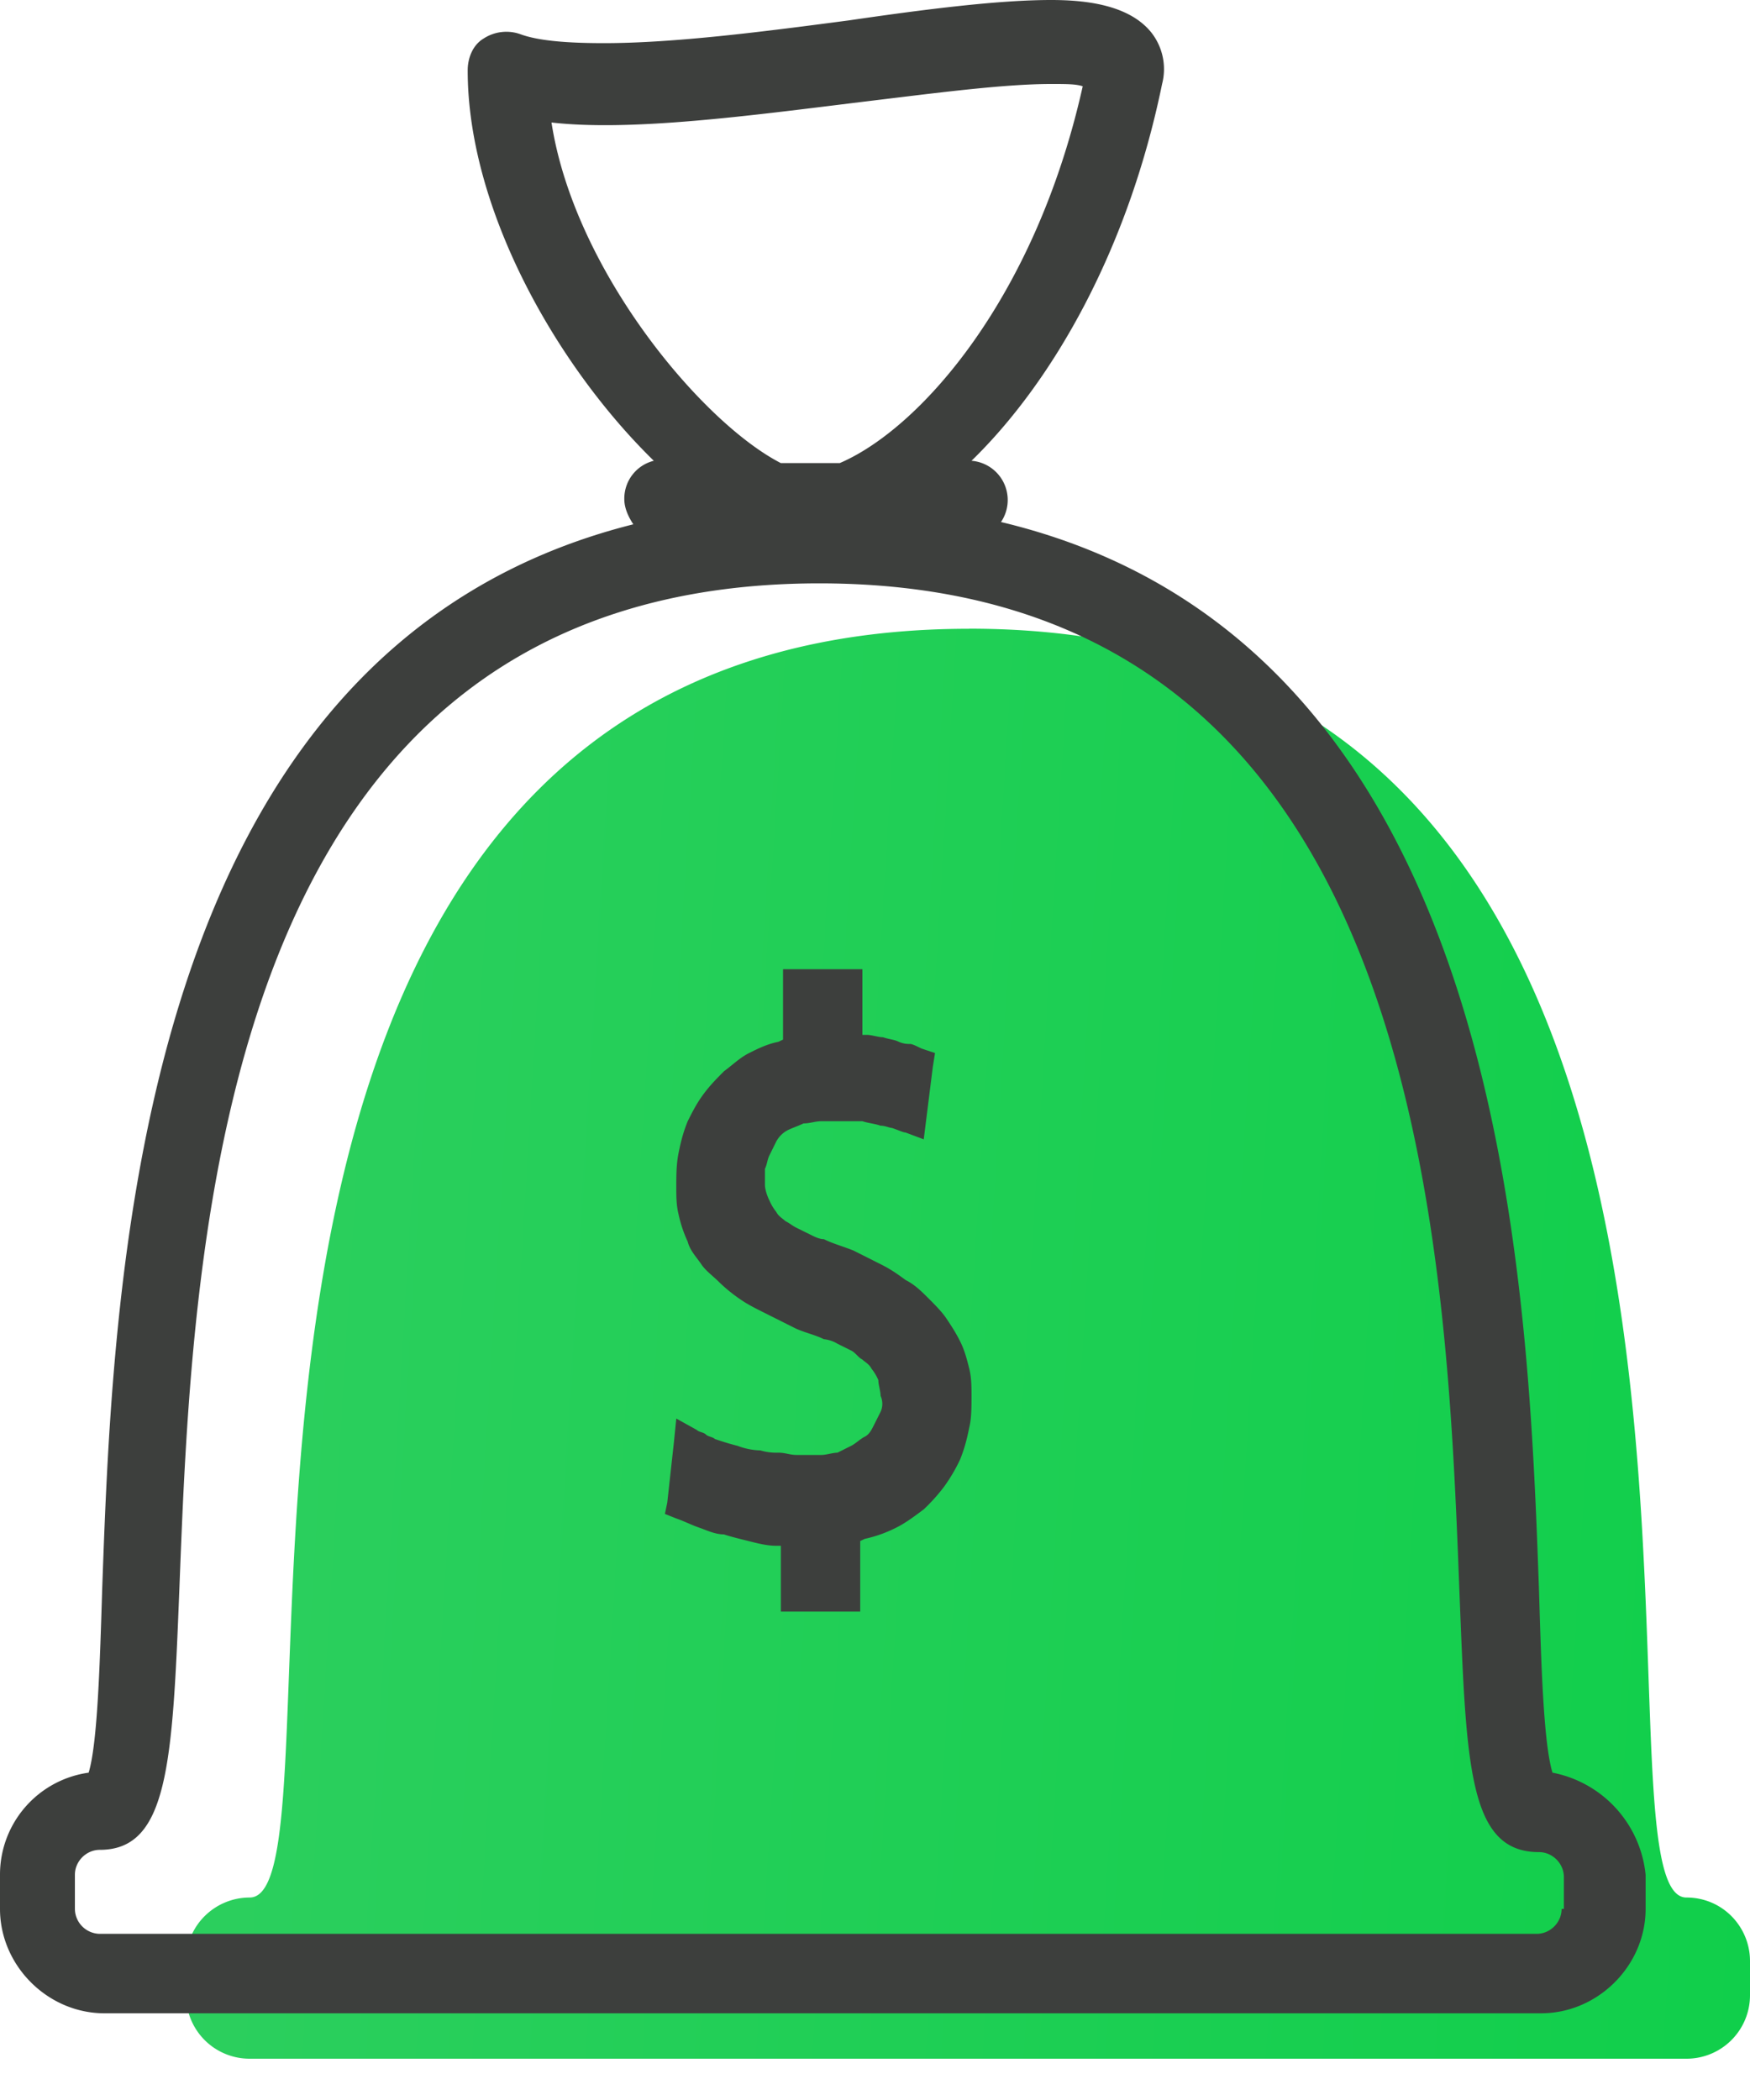 <svg width="20" height="24" viewBox="0 0 20 24" fill="none" xmlns="http://www.w3.org/2000/svg"><path d="M11.076 7.185c9.987 0 6.9 14.501 8.197 14.501.416 0 .727.337.727.726v.39a.725.725 0 0 1-.727.726H2.853a.725.725 0 0 1-.726-.726v-.39c0-.415.337-.726.726-.726 1.323 0-1.764-14.5 8.223-14.5z" fill="url(#a)"/><path d="M17.743 20.26c-.104-.338-.13-1.272-.155-2.102-.13-3.631-.39-10.817-6.148-12.192a.45.45 0 0 0-.337-.7c.933-.908 1.79-2.413 2.178-4.306a.676.676 0 0 0-.13-.597C12.893.052 12.4 0 12.012 0c-.597 0-1.427.104-2.31.233-.985.13-1.997.26-2.8.26-.416 0-.753-.026-.96-.104a.477.477 0 0 0-.416.052c-.13.078-.181.233-.181.363 0 1.582 1.011 3.372 2.127 4.462a.445.445 0 0 0-.337.44c0 .105.051.208.103.286-5.68 1.427-5.94 8.535-6.07 12.166-.026.83-.052 1.764-.155 2.101A1.176 1.176 0 0 0 0 21.427v.389c0 .648.545 1.193 1.193 1.193h16.42c.649 0 1.194-.545 1.194-1.193v-.39a1.322 1.322 0 0 0-1.064-1.167zM6.303 1.4c.908.104 2.257-.077 3.528-.233.856-.103 1.635-.207 2.18-.207.181 0 .285 0 .363.026-.545 2.438-1.868 3.917-2.776 4.306h-.675c-.907-.467-2.36-2.205-2.62-3.891zm11.544 20.416c0 .155-.13.285-.285.285H1.142a.288.288 0 0 1-.286-.285v-.39c0-.155.13-.285.285-.285.779 0 .83-.985.908-2.957.156-4.02.415-11.517 7.315-11.517s7.16 7.496 7.316 11.543c.078 1.971.103 2.957.908 2.957.155 0 .285.13.285.286v.363h-.026z" fill="#3D3F3D"/><path d="M7.989 17.458c-.078-.026-.182-.078-.26-.104l-.13-.052.027-.13.077-.7.026-.26.234.13c.026.026.078.026.104.052.025.026.077.026.103.052.078.026.156.052.26.078a.768.768 0 0 0 .26.052.643.643 0 0 0 .207.026c.077 0 .13.026.207.026h.286c.051 0 .13-.026.181-.026l.156-.078c.052-.026.103-.078.155-.104.052-.026.078-.078.104-.13l.078-.155a.221.221 0 0 0 0-.182c0-.052-.026-.13-.026-.181a.564.564 0 0 0-.078-.13c-.026-.052-.078-.078-.104-.104-.051-.026-.077-.078-.13-.104l-.155-.077a.37.37 0 0 0-.156-.052c-.103-.052-.233-.078-.337-.13l-.311-.156c-.104-.052-.208-.103-.285-.155a1.82 1.82 0 0 1-.26-.208c-.078-.078-.155-.13-.207-.207-.052-.078-.13-.156-.156-.26a1.46 1.46 0 0 1-.104-.311c-.026-.104-.026-.207-.026-.311 0-.13 0-.26.026-.39.026-.129.052-.233.104-.362.052-.104.104-.208.182-.312.077-.104.155-.181.233-.26.104-.077.182-.155.285-.207.104-.052.208-.104.338-.13l.052-.025v-.804h.907v.75h.052c.052 0 .13.027.182.027.078.026.13.026.181.052a.293.293 0 0 0 .13.025c.026 0 .078.027.13.052l.155.052-.025.156-.078.623-.026.207-.208-.078c-.026 0-.078-.026-.155-.052-.026 0-.078-.026-.13-.026-.078-.026-.13-.026-.208-.051H9.39c-.077 0-.13.025-.207.025-.052.026-.13.052-.182.078a.313.313 0 0 0-.13.13l-.077.156c-.026.051-.026.103-.052.155v.182c0 .052.026.13.052.181a.566.566 0 0 0 .078.13c.026.052.078.078.103.104.052.026.078.052.13.078l.156.077c.052.026.104.052.155.052.104.052.208.078.338.13l.31.156c.105.052.182.104.286.181.104.052.182.13.26.208.078.078.155.155.207.233.052.078.104.156.156.26.052.104.078.207.104.311.026.104.026.208.026.311 0 .13 0 .26-.026.363-.026.13-.052.234-.104.364a1.938 1.938 0 0 1-.182.31 2.09 2.09 0 0 1-.233.26c-.104.078-.208.156-.312.208a1.496 1.496 0 0 1-.363.13l-.052.025v.806h-.907v-.752H8.87c-.104 0-.208-.027-.312-.053-.103-.026-.207-.051-.285-.077-.104 0-.207-.052-.285-.078z" fill="#3D3F3D"/><defs><linearGradient id="a" x1="2.741" y1="8.82" x2="21.448" y2="9.97" gradientUnits="userSpaceOnUse"><stop stop-color="#2CCF5E"/><stop offset="1" stop-color="#0FCF4A"/></linearGradient></defs></svg>
